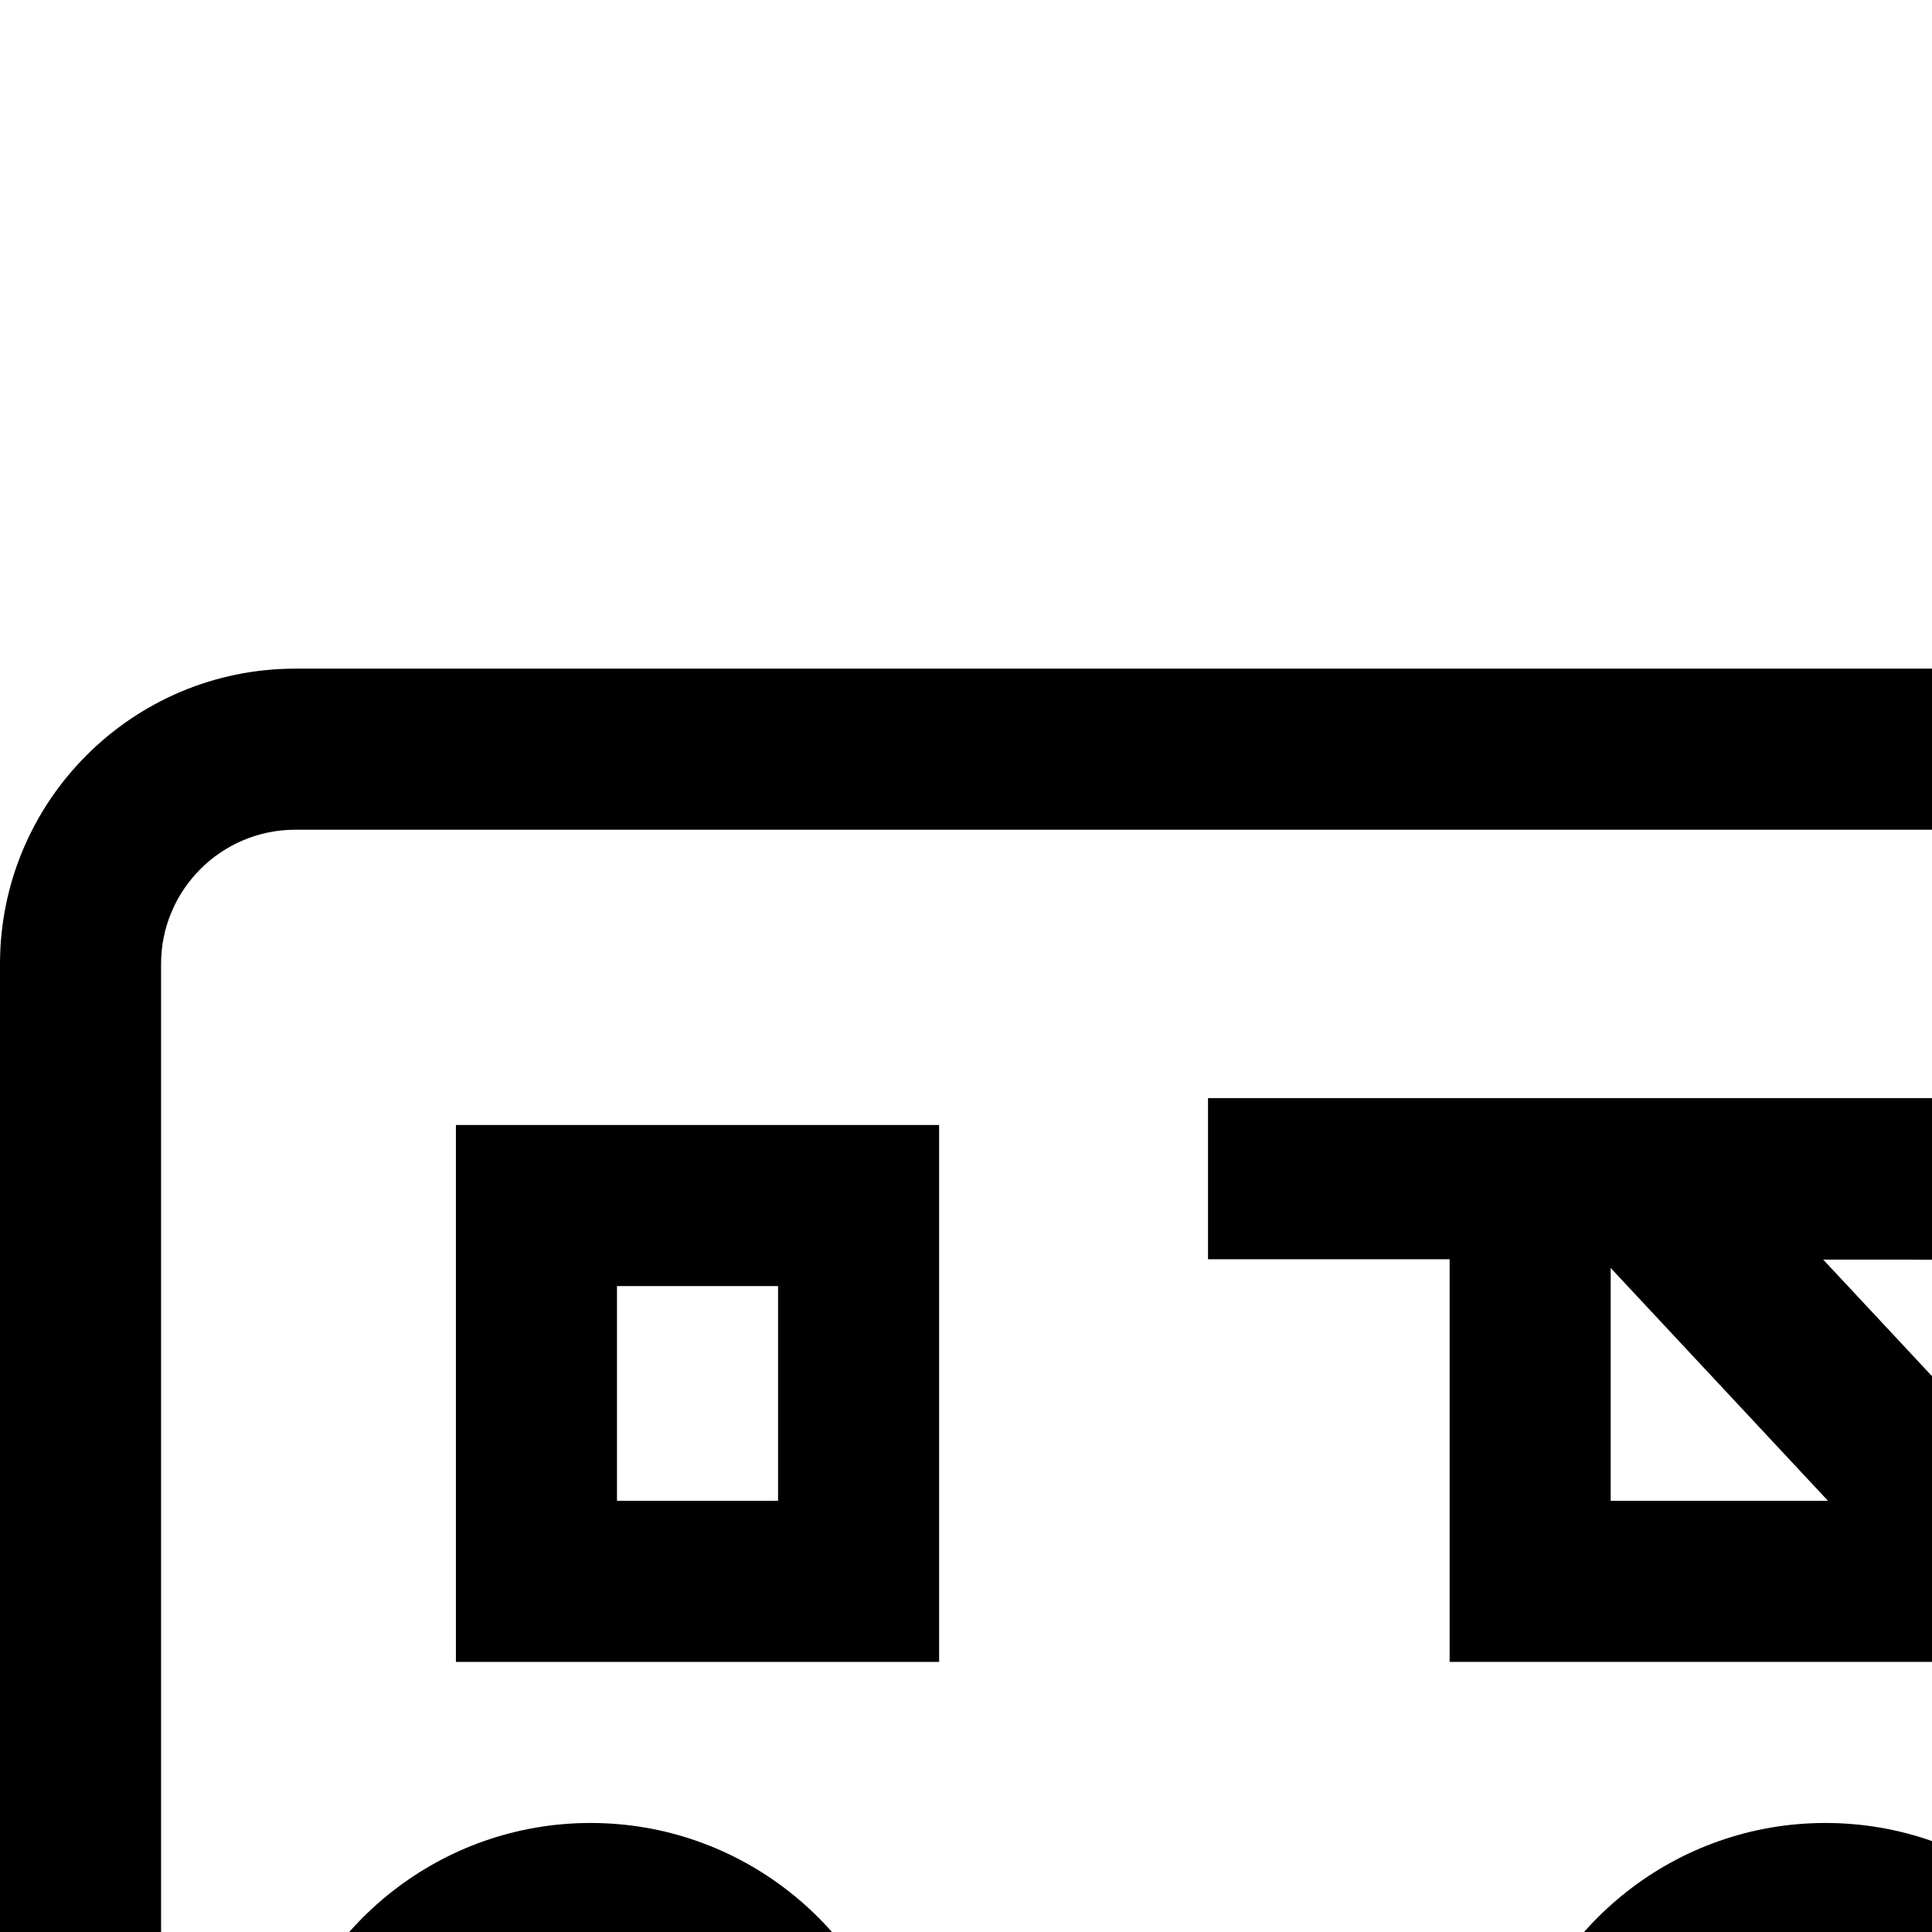 <svg height="800" width="800" viewBox="0 -67.04 359.847 359.847" xml:space="preserve">
  <path d="m383.757 214.898-44.177-47.332 80.217.047v-.113H420v-55c0-30.327-24.673-55-55-55H55c-30.327 0-55 24.673-55 55v180c0 29.278 22.997 53.279 51.875 54.905C58.521 373.303 82.06 392.5 110 392.5c27.906 0 51.424-19.15 58.102-45h113.797c6.678 25.85 30.195 45 58.102 45 27.906 0 51.424-19.15 58.102-45H450v-105l-66.243-27.602zm-43.276-2.398H300v-43.372l40.481 43.372zM140 332.5c0 16.542-13.458 30-30 30s-30-13.458-30-30 13.458-30 30-30 30 13.458 30 30zm230 0c0 16.542-13.458 30-30 30s-30-13.458-30-30 13.458-30 30-30 30 13.458 30 30zm28.102-15c-6.678-25.85-30.195-45-58.102-45-27.906 0-51.424 19.15-58.102 45H168.102c-6.678-25.85-30.195-45-58.102-45-27.836 0-51.302 19.057-58.047 44.808C39.601 315.799 30 305.254 30 292.5v-180c0-13.785 11.215-25 25-25h310c13.785 0 25 11.215 25 25v25H225v30h45v75h102l48 20v55h-21.898z"/>
  <path d="M84.917 242.5h90v-100h-90v100zm30-70h30v40h-30v-40z"/>
</svg>
